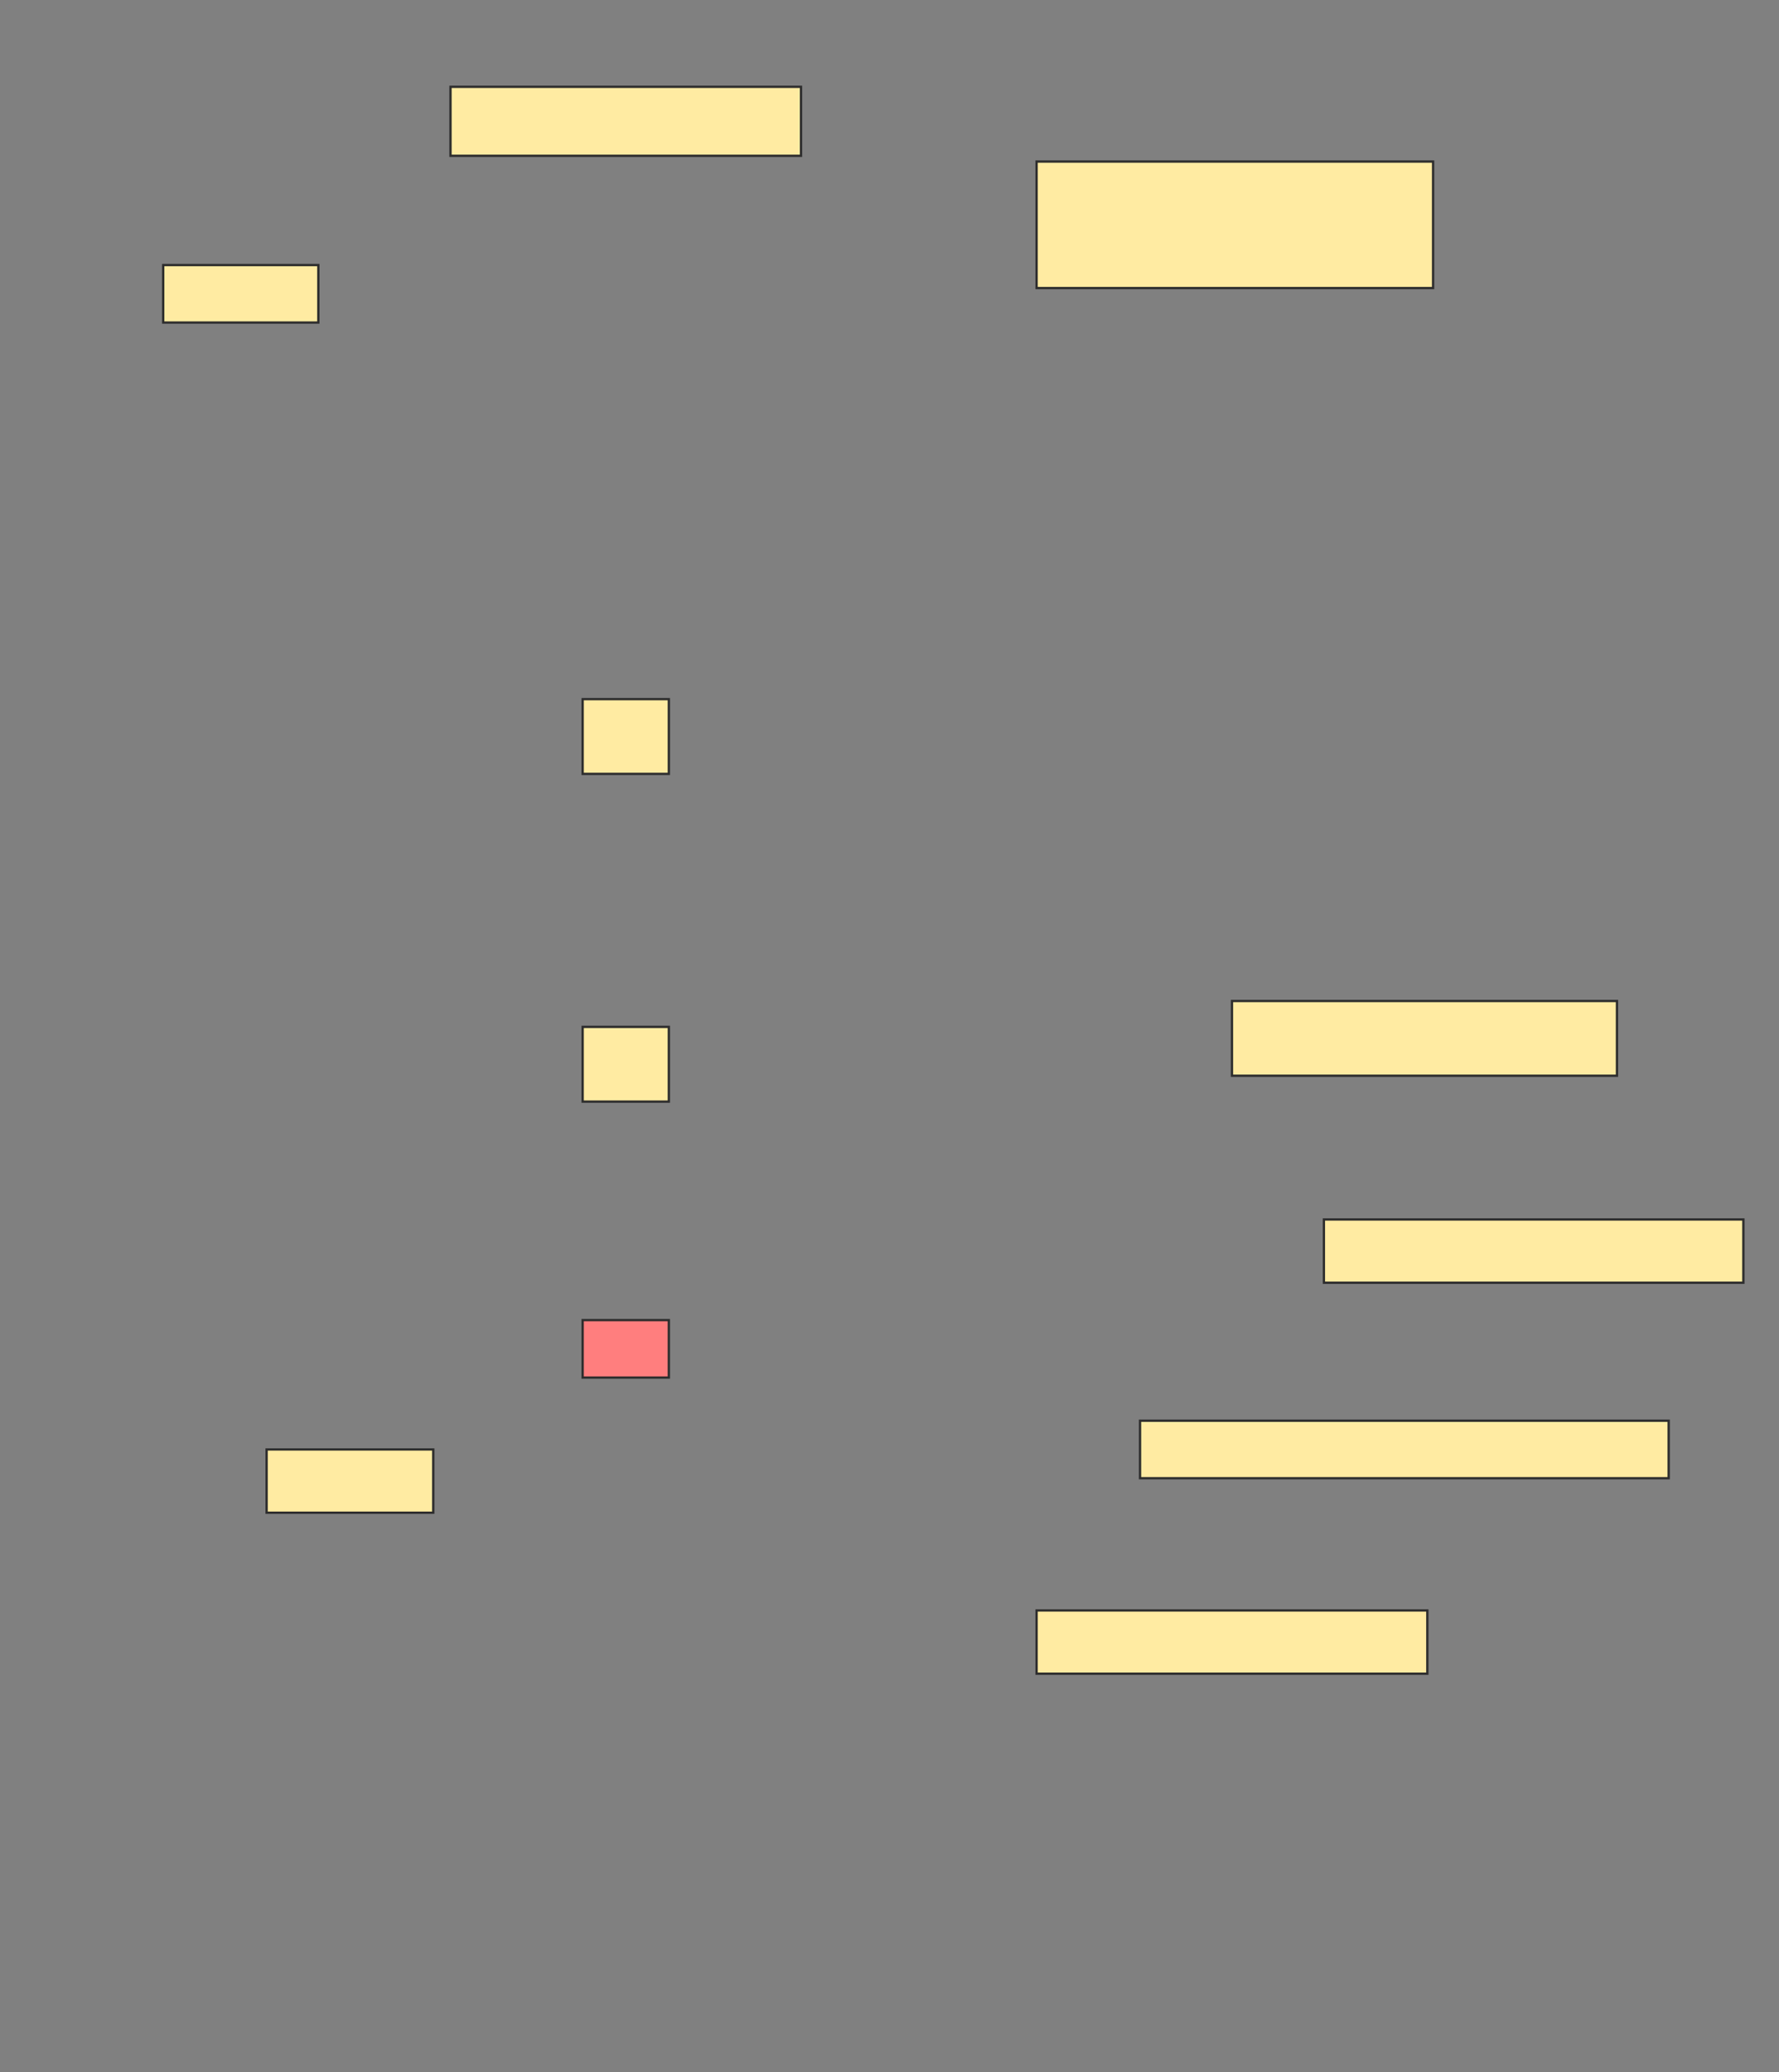 <svg height="901" width="774" xmlns="http://www.w3.org/2000/svg">
 <rect width="100%" height="100%" fill="#808080" stroke="none"/>
 <!-- Created with Image Occlusion Enhanced -->
 <g>
  <title>Labels</title>
 </g>
 <g>
  <title>Masks</title>
  <rect fill="#FFEBA2" height="30" id="254041980e7b405690a7af4e93cfb569-ao-1" stroke="#2D2D2D" width="152.5" x="196" y="37.75"/>
  <rect fill="#FFEBA2" height="55" id="254041980e7b405690a7af4e93cfb569-ao-2" stroke="#2D2D2D" width="172.5" x="451" y="70.25"/>
  <rect fill="#FFEBA2" height="25" id="254041980e7b405690a7af4e93cfb569-ao-3" stroke="#2D2D2D" width="67.5" x="71" y="115.25"/>
  <rect fill="#FFEBA2" height="32.5" id="254041980e7b405690a7af4e93cfb569-ao-4" stroke="#2D2D2D" width="167.5" x="536" y="435.25"/>
  <rect fill="#FFEBA2" height="27.5" id="254041980e7b405690a7af4e93cfb569-ao-5" stroke="#2D2D2D" width="182.5" x="576" y="530.25"/>
  <rect fill="#FFEBA2" height="25" id="254041980e7b405690a7af4e93cfb569-ao-6" stroke="#2D2D2D" width="230" x="496" y="617.75"/>
  <rect fill="#FFEBA2" height="27.5" id="254041980e7b405690a7af4e93cfb569-ao-7" stroke="#2D2D2D" width="72.5" x="116" y="630.25"/>
  <rect fill="#FFEBA2" height="27.5" id="254041980e7b405690a7af4e93cfb569-ao-8" stroke="#2D2D2D" width="170" x="451" y="700.25"/>
  <rect fill="#FFEBA2" height="32.5" id="254041980e7b405690a7af4e93cfb569-ao-9" stroke="#2D2D2D" stroke-dasharray="null" stroke-linecap="null" stroke-linejoin="null" width="37.5" x="253.5" y="304"/>
  <rect fill="#FFEBA2" height="32.5" id="254041980e7b405690a7af4e93cfb569-ao-10" stroke="#2D2D2D" stroke-dasharray="null" stroke-linecap="null" stroke-linejoin="null" width="37.5" x="253.5" y="446.5"/>
  <rect class="qshape" fill="#FF7E7E" height="25" id="254041980e7b405690a7af4e93cfb569-ao-11" stroke="#2D2D2D" stroke-dasharray="null" stroke-linecap="null" stroke-linejoin="null" width="37.5" x="253.5" y="574"/>
 </g>
</svg>
